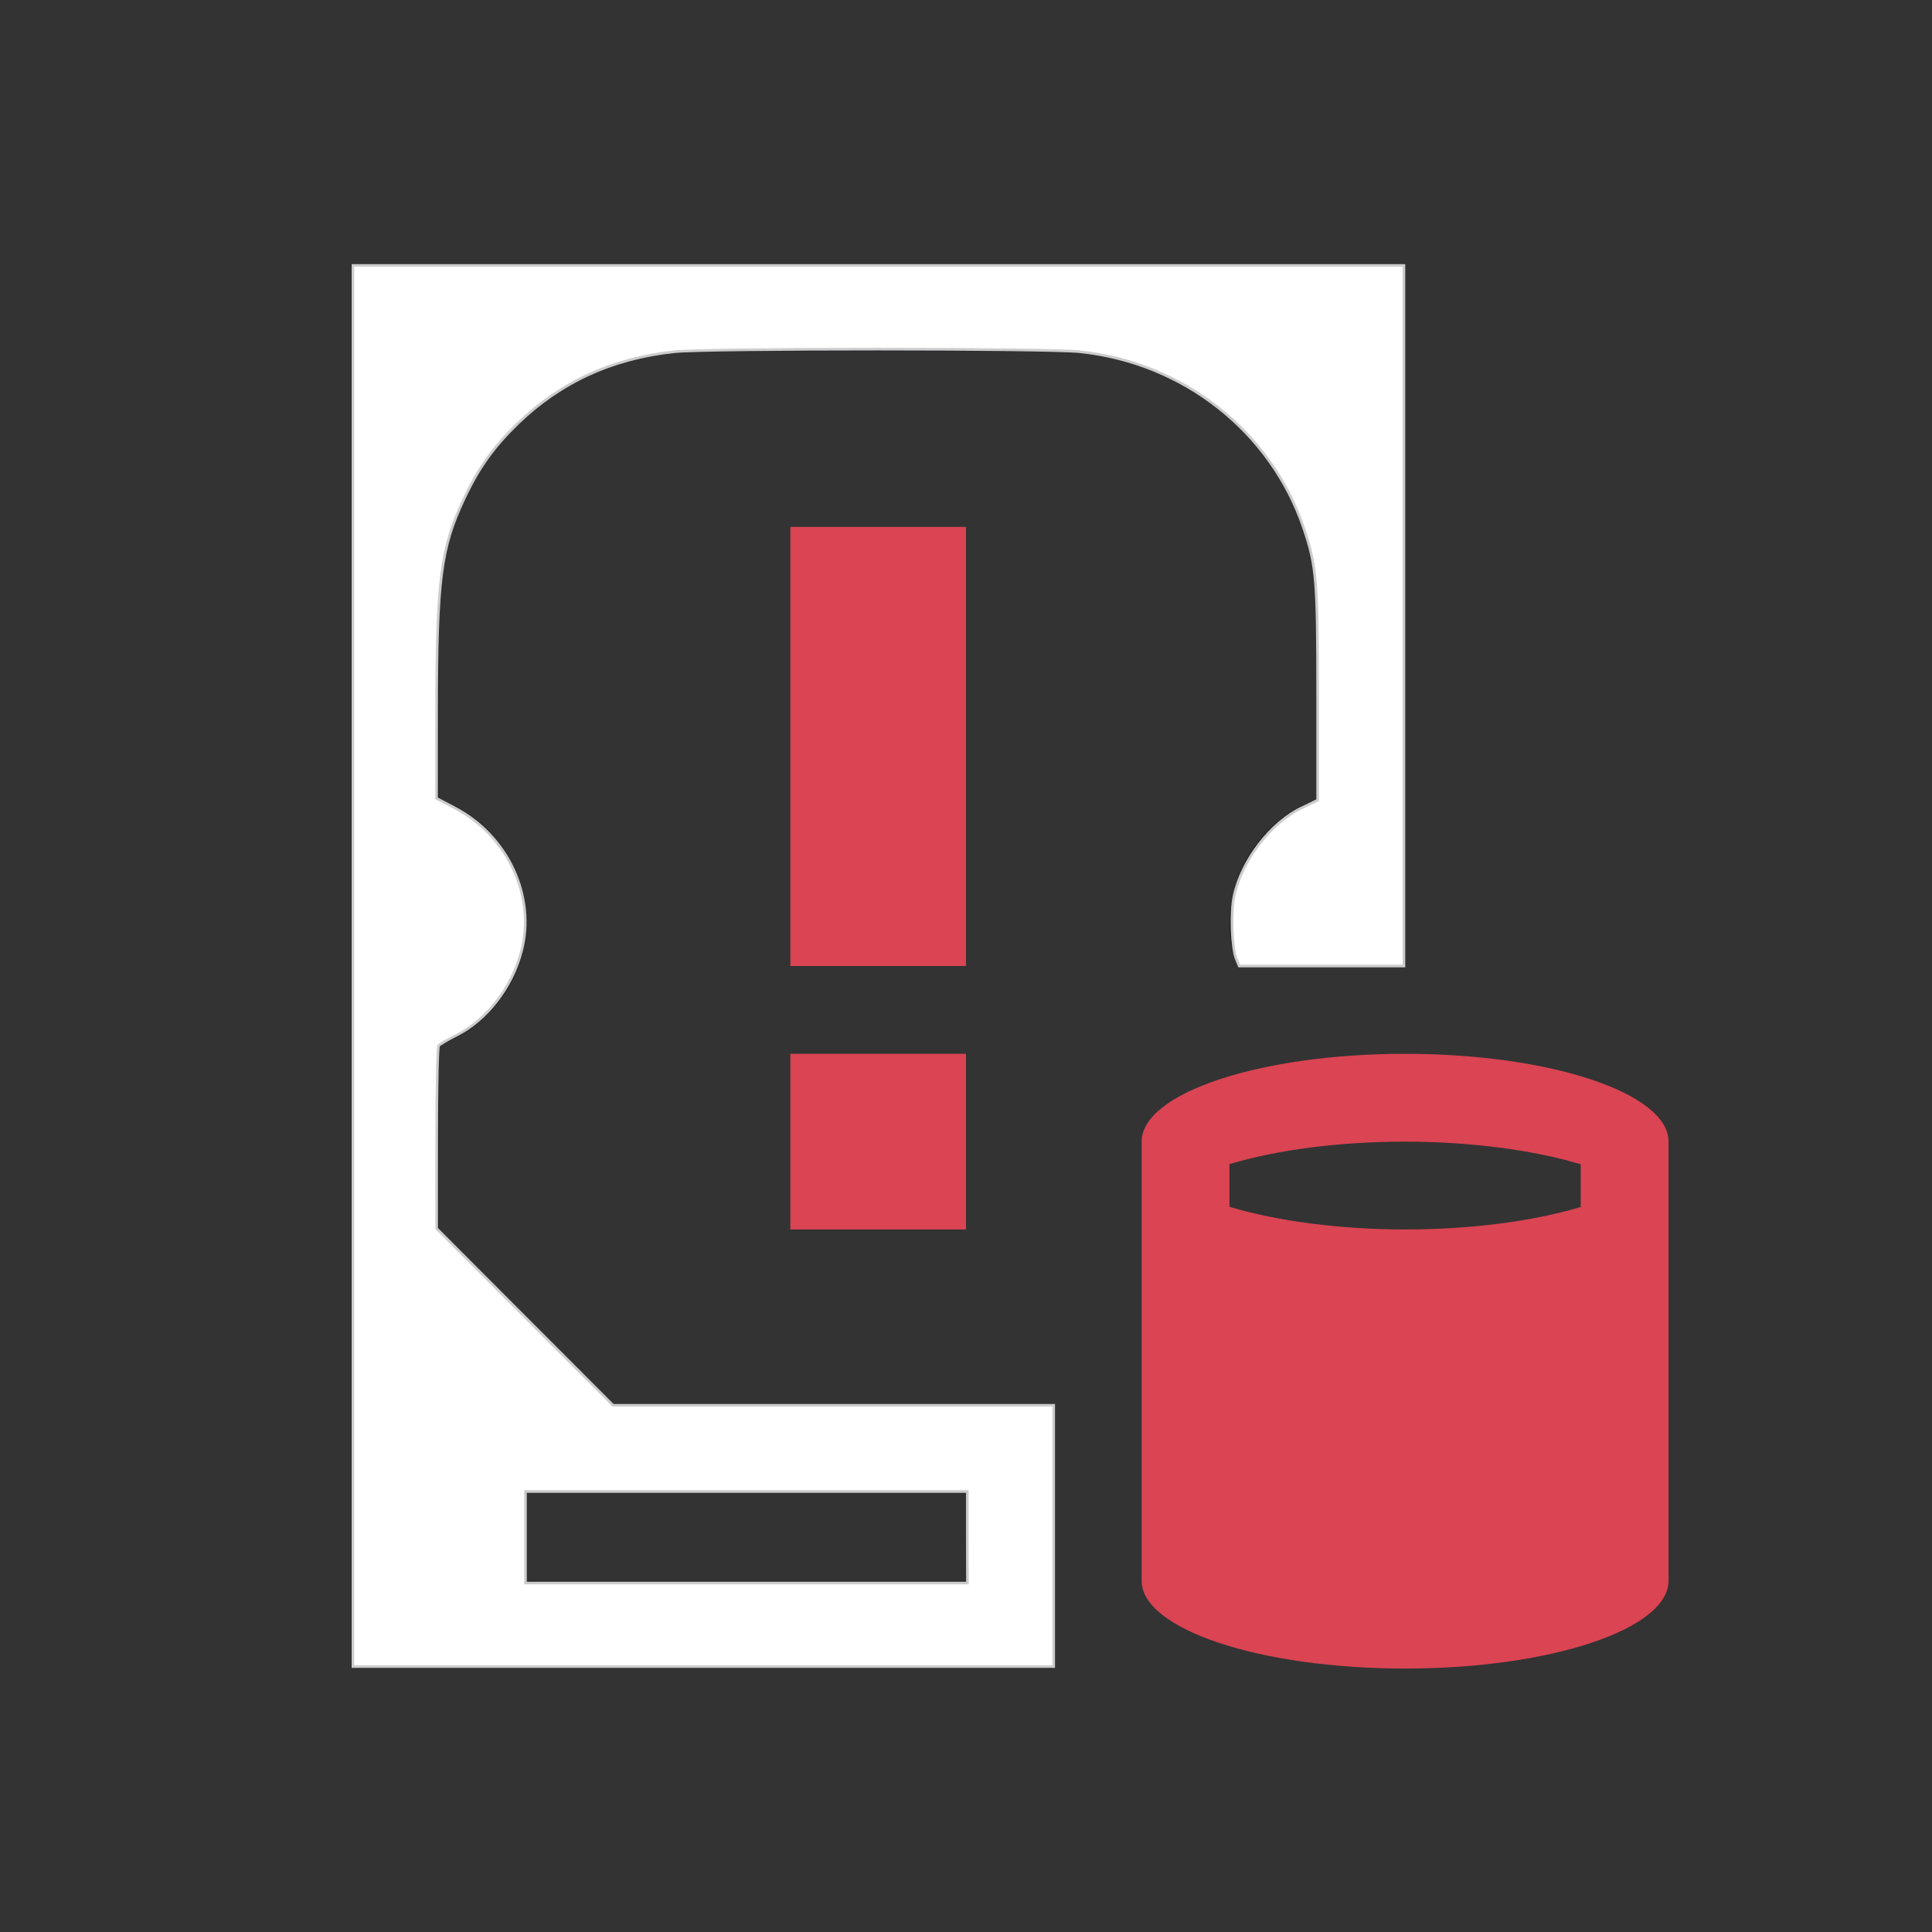 <?xml version="1.0" encoding="UTF-8" standalone="no"?>
<svg
   viewBox="0 0 22 22"
   version="1.1"
   id="svg3"
   sodipodi:docname="disk-quota-critical.svg"
   inkscape:version="1.3.2 (091e20ef0f, 2023-11-25, custom)"
   xmlns:inkscape="http://www.inkscape.org/namespaces/inkscape"
   xmlns:sodipodi="http://sodipodi.sourceforge.net/DTD/sodipodi-0.dtd"
   xmlns="http://www.w3.org/2000/svg"
   xmlns:svg="http://www.w3.org/2000/svg">
  <rect x="0" y="0" width="22" height="22" fill="#333333" stroke="none"/>
  <sodipodi:namedview
     id="namedview3"
     pagecolor="#505050"
     bordercolor="#ffffff"
     borderopacity="1"
     inkscape:showpageshadow="0"
     inkscape:pageopacity="0"
     inkscape:pagecheckerboard="1"
     inkscape:deskcolor="#d1d1d1"
     inkscape:zoom="33.590909"
     inkscape:cx="10.985115"
     inkscape:cy="10.985115"
     inkscape:window-width="2560"
     inkscape:window-height="1388"
     inkscape:window-x="2560"
     inkscape:window-y="28"
     inkscape:window-maximized="1"
     inkscape:current-layer="svg3" />
  <defs
     id="defs1">
    <style
       type="text/css"
       id="current-color-scheme">.ColorScheme-Text{color:#232629;}.ColorScheme-NegativeText { color: #da4453; } </style>
  </defs>
  <path
     style="fill:currentColor;fill-opacity:1;stroke:none"
     d="M 16 12 C 14.343 12 13 12.448 13 13 L 13 18 C 13 18.552 14.343 19 16 19 C 17.657 19 19 18.552 19 18 L 19 13 C 19 12.448 17.657 12 16 12 z M 16 13 C 16.739 13.001 17.451 13.093 18 13.258 L 18 13.744 C 17.451 13.909 16.738 14 16 14 C 15.261 13.999 14.549 13.907 14 13.742 L 14 13.256 C 14.549 13.091 15.262 13 16 13 z "
     class="ColorScheme-NegativeText"
     id="path1" />
  <path
     style="fill:currentColor;fill-opacity:1;stroke:none"
     d="m 9,6 v 5 h 2 V 6 Z m 0,6 v 2 h 2 v -2 z"
     class="ColorScheme-NegativeText"
     id="path2" />
  <path
     style="fill:currentColor;fill-opacity:1;stroke:none"
     d="m 4,3 v 16 h 8 V 16 H 7 L 5,14 V 11.9 C 5.6,11.7 6,11.1 6,10.5 6,9.9 5.6,9.3 5,9.1 V 7 C 5,5.3 6.3,4 8,4 h 4 c 1.66,0 3,1.34 3,3 v 2.1 c -0.6,0.2 -1,0.8 -1,1.4 6.76e-4,0.2 0,0.3 0.1,0.5 H 16 V 3 Z m 2,14 h 5 v 1 H 6 Z"
     class="ColorScheme-Text"
     id="path3" />
  <path
     style="fill:#ffffff;stroke:#cccccc;stroke-width:0.03"
     d="M 4.019,11 V 3.022 h 5.984 5.984 V 7.011 11 h -0.938 -0.938 l -0.034,-0.082 c -0.051,-0.124 -0.065,-0.534 -0.024,-0.72 0.089,-0.405 0.419,-0.833 0.772,-1 L 15.004,9.112 V 7.901 c 0,-1.297 -0.014,-1.462 -0.16,-1.891 -0.374,-1.099 -1.369,-1.882 -2.549,-2.005 -0.37,-0.039 -4.244,-0.039 -4.614,0 C 6.977,4.079 6.386,4.349 5.899,4.819 5.621,5.088 5.452,5.324 5.286,5.676 5.019,6.24 4.973,6.597 4.972,8.118 l -6.755e-4,0.973 0.212,0.111 C 5.783,9.518 6.102,10.206 5.939,10.83 5.831,11.245 5.542,11.618 5.195,11.79 c -0.098,0.049 -0.188,0.102 -0.2,0.118 -0.012,0.016 -0.022,0.491 -0.022,1.056 l -4.559e-4,1.026 1.004,1.006 1.004,1.006 h 2.509 2.509 v 1.488 1.488 H 8.008 4.019 Z m 6.996,6.505 V 16.984 H 8.499 5.984 v 0.521 0.521 h 2.516 2.516 z"
     id="path4" />
</svg>
